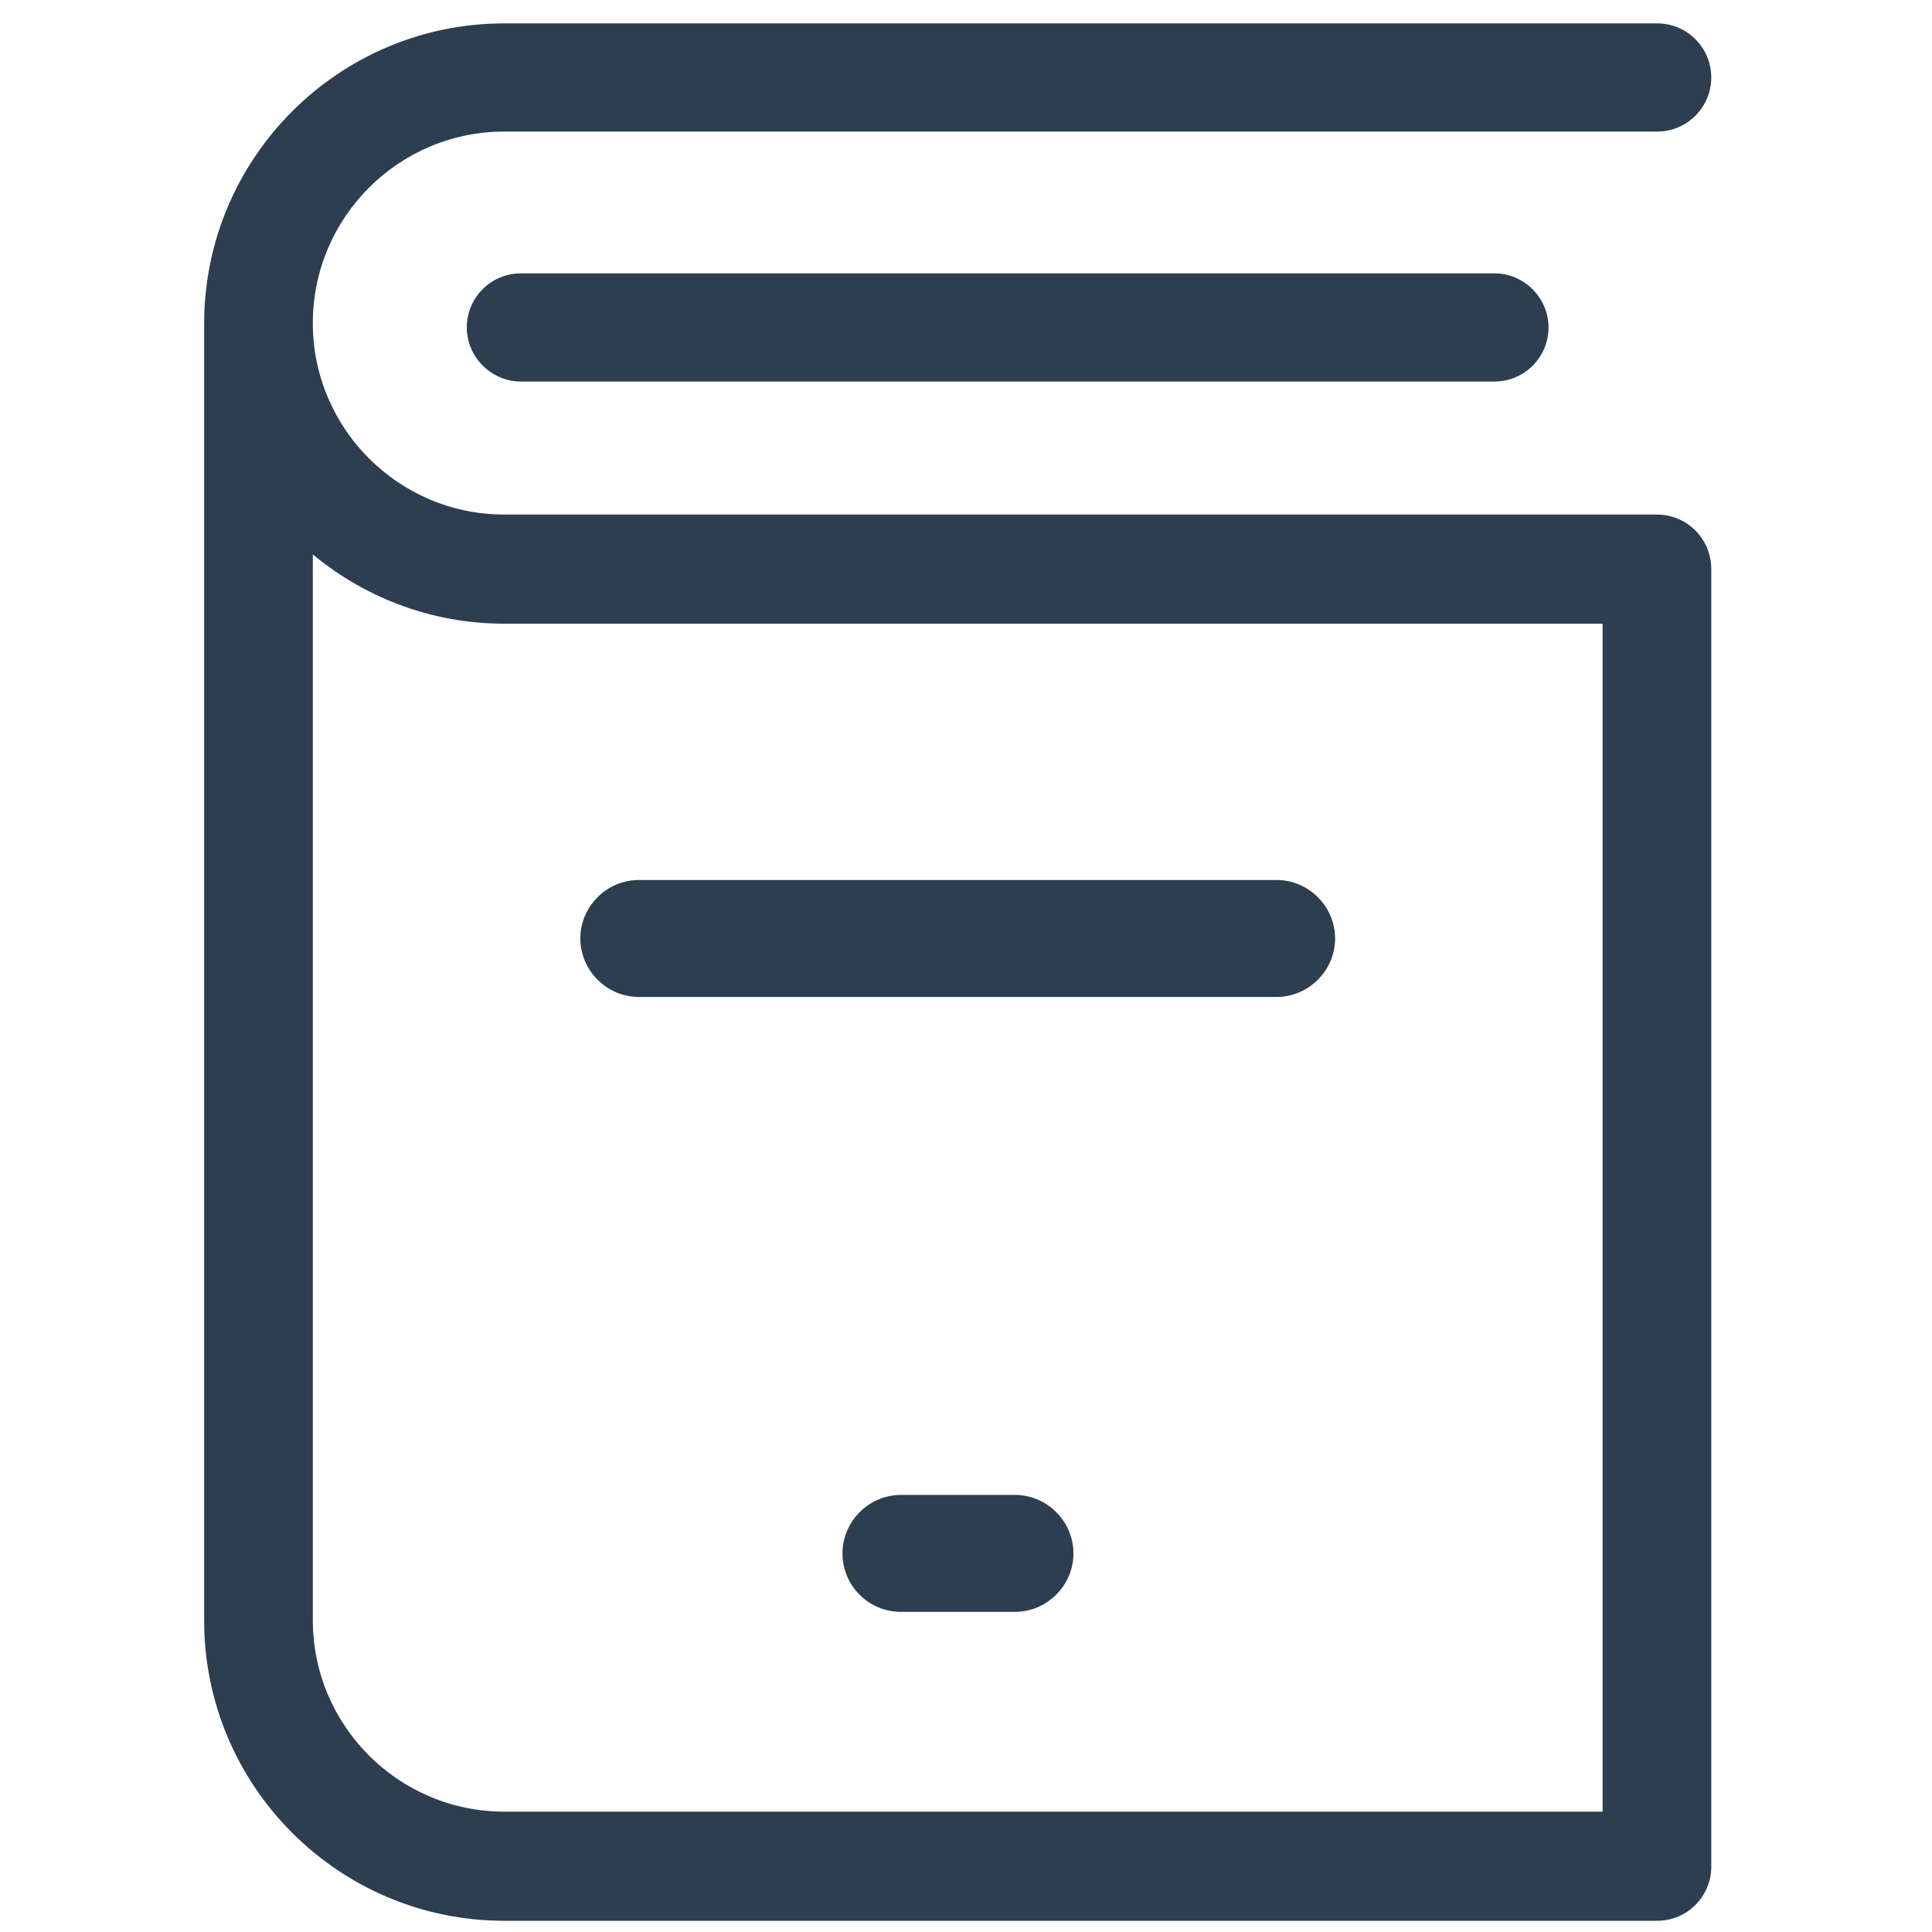 <?xml version="1.0" encoding="utf-8"?>
<!-- Generator: Adobe Illustrator 27.7.0, SVG Export Plug-In . SVG Version: 6.00 Build 0)  -->
<svg version="1.1" id="Layer_1" xmlns="http://www.w3.org/2000/svg" xmlns:xlink="http://www.w3.org/1999/xlink" x="0px" y="0px"
	 viewBox="0 0 396.5 396.5" style="enable-background:new 0 0 396.5 396.5;" xml:space="preserve">
<style type="text/css">
	.st0{fill:#2C3E50;stroke:#2C3E50;stroke-miterlimit:10;}
</style>
<path class="st0" d="M340,106.1H103.5c-21.9,0-39.8-17.8-39.8-39.8c0-21.9,17.8-39.8,39.8-39.8h236.6c5.9,0,10.6-4.8,10.6-10.6
	c0-5.9-4.8-10.6-10.6-10.6H103.5c-33.7,0-61.1,27.4-61.1,61.1v266.2c0,33.7,27.4,61.1,61.1,61.1h236.6c5.9,0,10.6-4.8,10.6-10.6
	V116.8C350.7,110.9,346,106.1,340,106.1L340,106.1z M329.4,372.3H103.5c-21.9,0-39.8-17.8-39.8-39.8V112.7
	c10.7,9.2,24.6,14.8,39.8,14.8h225.9V372.3z"/>
<path class="st0" d="M106.9,56.6c-5.9,0-10.6,4.8-10.6,10.6s4.8,10.6,10.6,10.6h199.8c5.9,0,10.6-4.8,10.6-10.6s-4.8-10.6-10.6-10.6
	C306.7,56.6,106.9,56.6,106.9,56.6z"/>
<path class="st0" d="M119.6,192.6L119.6,192.6c0-6.3,5.2-11.5,11.5-11.5H262c6.3,0,11.5,5.2,11.5,11.5l0,0c0,6.3-5.2,11.5-11.5,11.5
	H131.1C124.8,204.1,119.6,198.9,119.6,192.6z"/>
<path class="st0" d="M173.4,318.8L173.4,318.8c0-6.3,5.2-11.5,11.5-11.5h23.4c6.3,0,11.5,5.2,11.5,11.5l0,0
	c0,6.3-5.2,11.5-11.5,11.5h-23.4C178.5,330.3,173.4,325.1,173.4,318.8z"/>
</svg>
